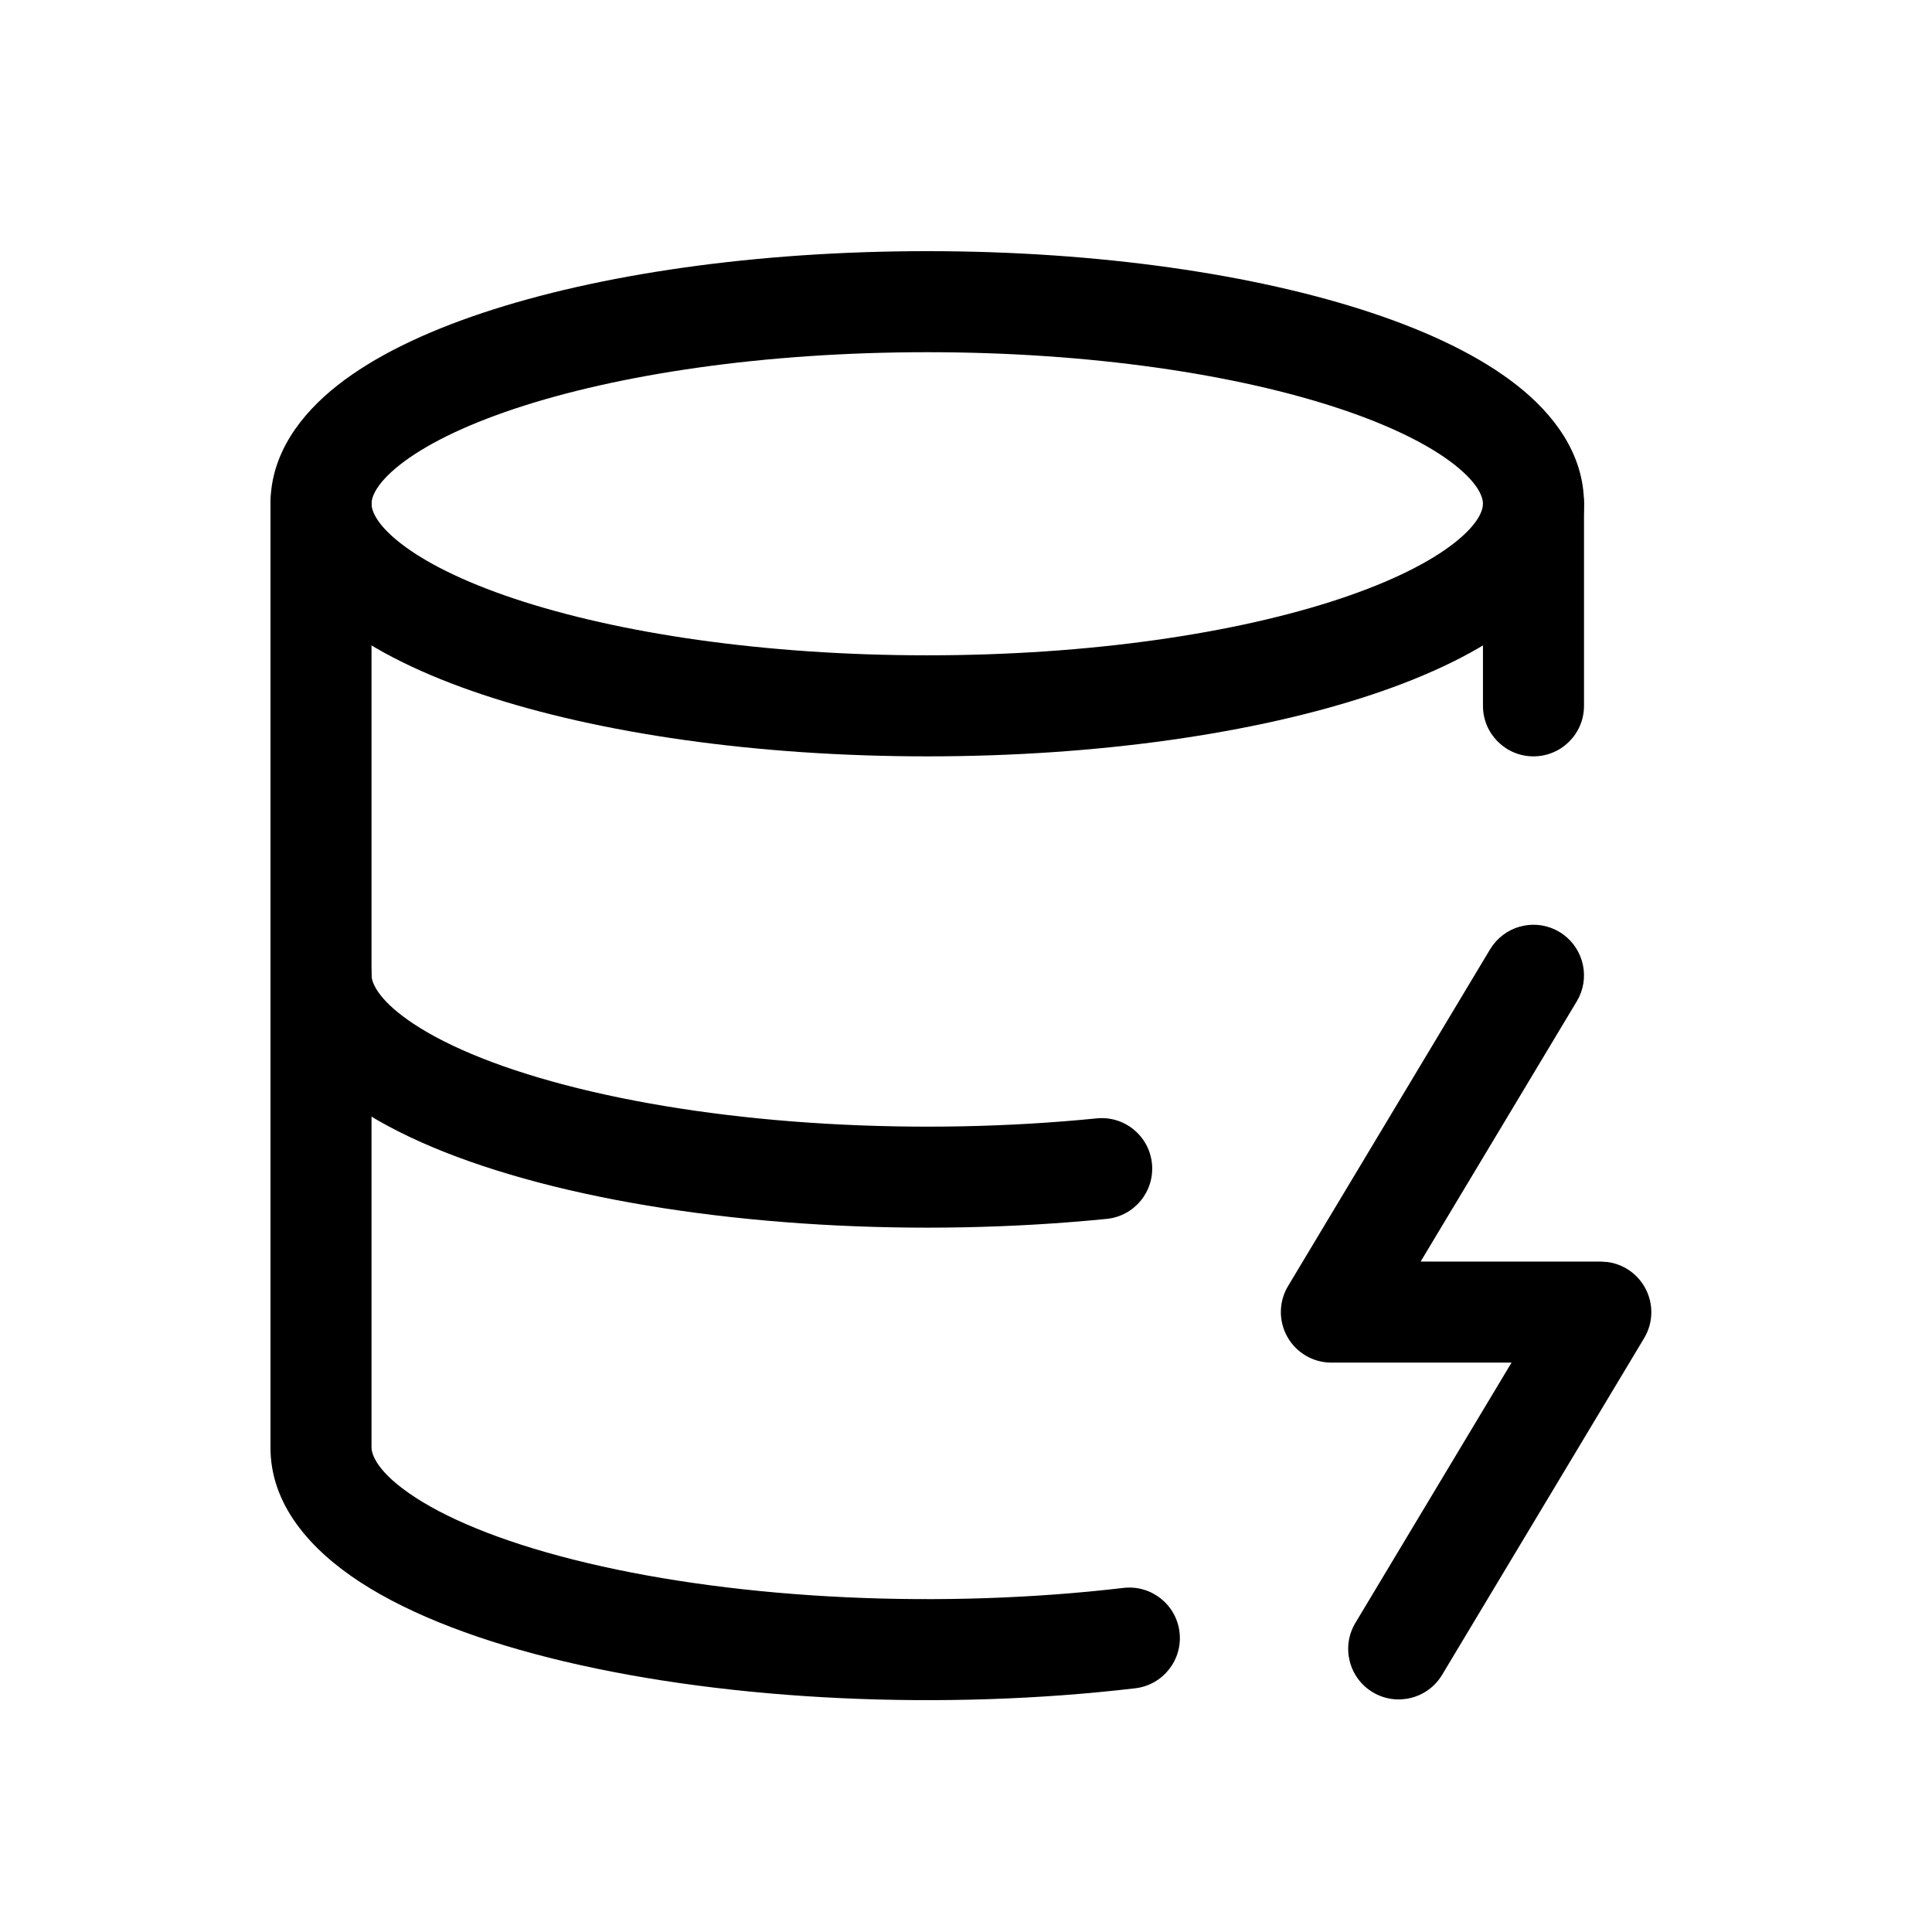 <svg width="100" height="100" viewBox="0 0 100 100" fill="none" xmlns="http://www.w3.org/2000/svg">
<path d="M76.758 26.075C76.758 25.775 76.577 25.072 75.287 24.055C74.027 23.063 72.042 22.053 69.356 21.158C64.009 19.376 56.456 18.23 47.994 18.23C39.532 18.23 31.979 19.376 26.632 21.158C23.946 22.053 21.961 23.063 20.701 24.055C19.411 25.072 19.23 25.775 19.23 26.075C19.23 26.374 19.411 27.077 20.701 28.094C21.961 29.086 23.946 30.096 26.632 30.991C31.979 32.773 39.532 33.919 47.994 33.919C56.456 33.919 64.009 32.773 69.356 30.991C72.042 30.096 74.027 29.086 75.287 28.094C76.577 27.077 76.758 26.374 76.758 26.075ZM81.988 26.075C81.988 28.663 80.411 30.713 78.525 32.2C76.61 33.709 74.002 34.955 71.011 35.952C65 37.955 56.862 39.149 47.994 39.149C39.126 39.149 30.988 37.955 24.977 35.952C21.986 34.955 19.378 33.709 17.463 32.2C15.577 30.713 14 28.663 14 26.075C14 23.486 15.577 21.436 17.463 19.949C19.378 18.44 21.986 17.194 24.977 16.197C30.988 14.194 39.126 13 47.994 13C56.862 13 65 14.194 71.011 16.197C74.002 17.194 76.61 18.44 78.525 19.949C80.411 21.436 81.988 23.486 81.988 26.075Z" fill="black"/>
<path d="M14 26.075C14 24.631 15.171 23.46 16.615 23.46C18.059 23.46 19.23 24.631 19.23 26.075V74.917C19.227 75.237 19.47 76.193 21.508 77.515C23.459 78.78 26.483 79.975 30.432 80.909C34.35 81.837 38.928 82.447 43.776 82.673C48.621 82.899 53.553 82.731 58.148 82.19C59.582 82.021 60.883 83.047 61.052 84.481C61.221 85.915 60.195 87.216 58.761 87.385C53.87 87.962 48.649 88.134 43.531 87.896C38.416 87.658 33.511 87.013 29.227 86C24.973 84.993 21.31 83.621 18.662 81.904C16.102 80.243 13.965 77.89 14 74.856V26.075Z" fill="black"/>
<path d="M76.758 36.535V26.075C76.758 24.631 77.929 23.46 79.373 23.46C80.817 23.46 81.988 24.631 81.988 26.075V36.535C81.988 37.979 80.817 39.149 79.373 39.149C77.929 39.149 76.758 37.979 76.758 36.535Z" fill="black"/>
<path d="M77.277 48.915C78.07 47.852 79.555 47.541 80.716 48.237C81.877 48.934 82.305 50.392 81.741 51.591L81.615 51.826L73.532 65.299H82.858L83.209 65.323C84.012 65.431 84.726 65.91 85.132 66.627C85.596 67.446 85.586 68.451 85.102 69.259L74.642 86.691C73.899 87.929 72.291 88.332 71.053 87.59C69.815 86.847 69.412 85.24 70.154 84.002L78.237 70.529H68.912C67.969 70.529 67.101 70.021 66.637 69.201C66.173 68.382 66.184 67.376 66.668 66.569L77.127 49.136L77.277 48.915Z" fill="black"/>
<path d="M16.608 47.866C17.961 47.863 19.078 48.888 19.216 50.205L19.23 50.474L19.244 50.621C19.318 51.028 19.72 51.875 21.409 52.994C23.263 54.221 26.137 55.393 29.911 56.327C33.654 57.254 38.044 57.889 42.73 58.162C47.412 58.436 52.222 58.342 56.765 57.887C58.201 57.743 59.48 58.79 59.625 60.226C59.769 61.662 58.722 62.945 57.286 63.089C52.462 63.572 47.375 63.671 42.424 63.382C37.477 63.093 32.762 62.421 28.654 61.404C24.578 60.394 21.069 59.039 18.525 57.355C16.213 55.825 14.265 53.715 14.024 51.033L14 50.488L14.014 50.222C14.143 48.903 15.254 47.87 16.608 47.866Z" fill="black"/>
</svg>
